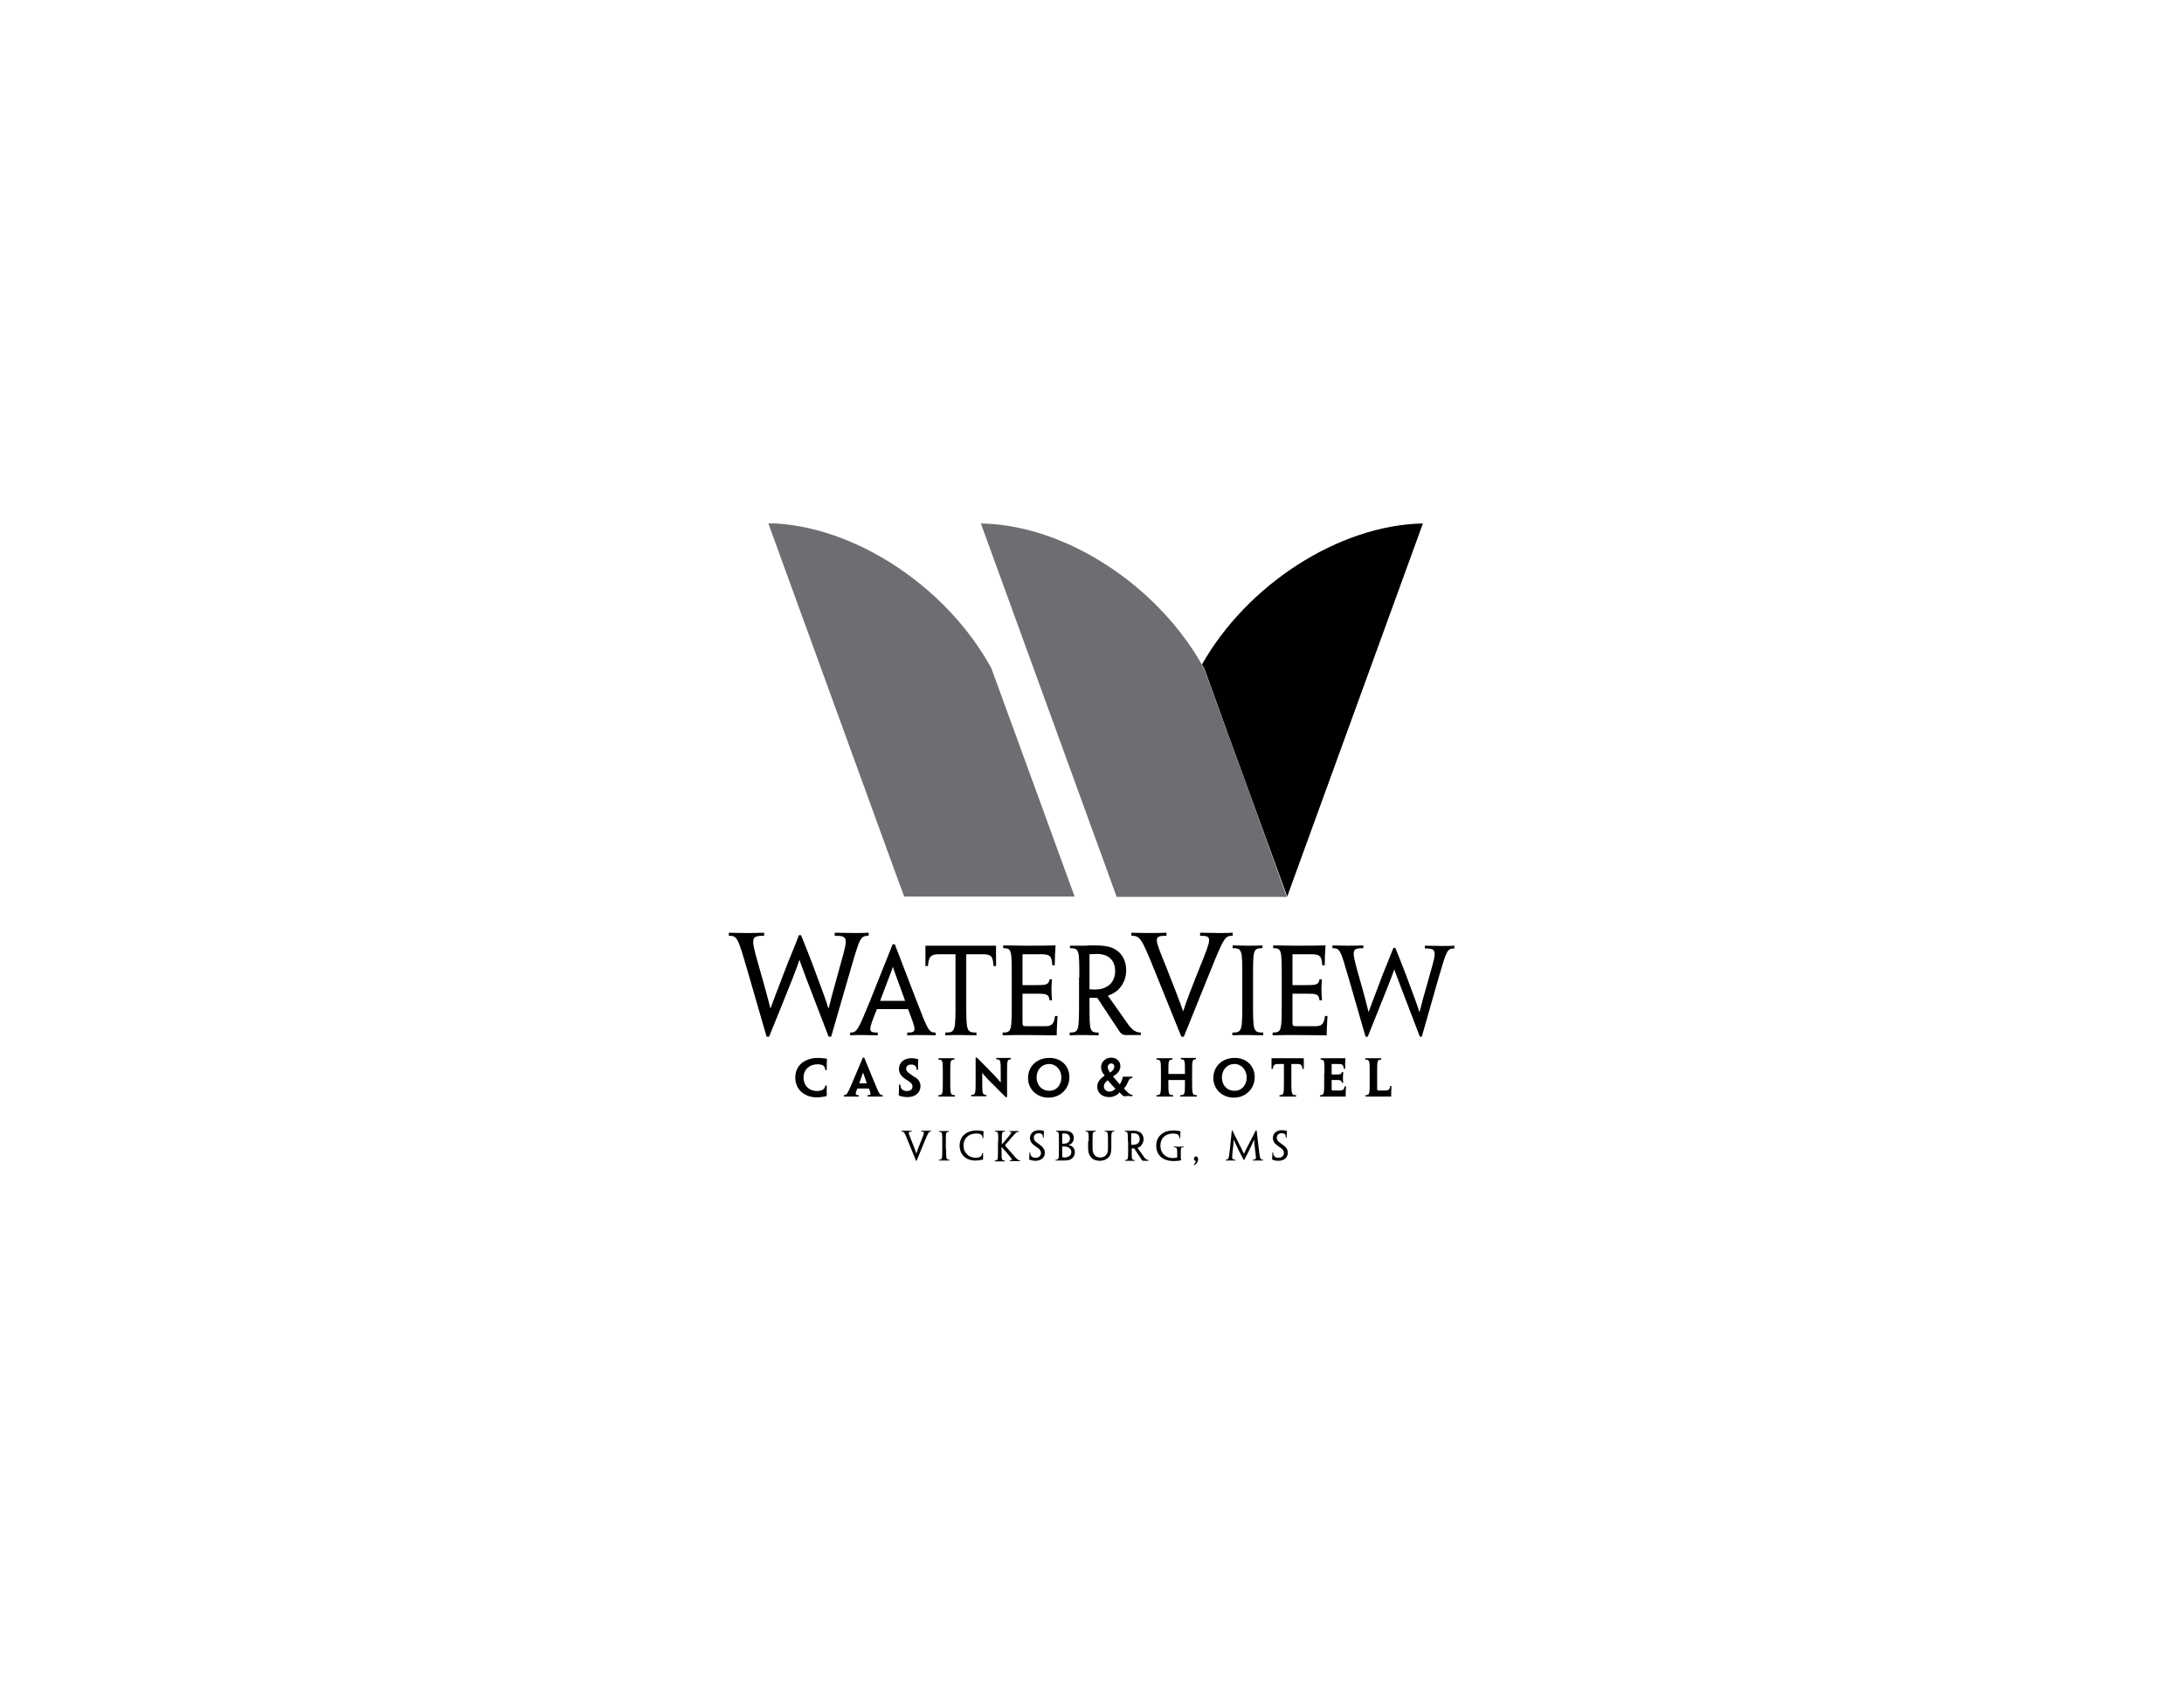 <svg version="1.1" id="Layer_1" xmlns="http://www.w3.org/2000/svg" xmlns:xlink="http://www.w3.org/1999/xlink" x="0" y="0" width="792" height="612" style="enable-background:new 0 0 792 612" xml:space="preserve"><style>.st1,.st2{clip-path:url(#SVGID_2_)}.st2{fill:#6d6e71}</style><path style="fill:#298ec1" d="M404.9 325.2h.1l-.1-.2z"/><defs><path id="SVGID_1_" d="M264.3 189.8h263.2v232.7H264.3z"/></defs><clipPath id="SVGID_2_"><use xlink:href="#SVGID_1_" style="overflow:visible"/></clipPath><path class="st1" d="m445 265.3 8.5 23.3 13.3 36.5 2.6-7.2L516 189.8c-30.6.6-63.8 22.3-80.1 51.1.3.5.5.9.8 1.4l8.3 23z"/><path class="st2" d="m376.4 288.6-8.5-23.3-8.4-23c-16.1-29.5-49.8-52-80.9-52.6l46.6 128.1 2.7 7.3h61.8l-13.3-36.5z"/><path style="clip-path:url(#SVGID_2_);fill:#0c426a" d="m466.8 325.2-.1-.2v.2z"/><path class="st2" d="m453.5 288.6-8.5-23.3-8.4-23c-.3-.5-.5-.9-.8-1.4-16.4-28.8-49.5-50.6-80.1-51.1l46.6 128.1 2.6 7.2v.1h61.7v-.1l-13.1-36.5z"/><path class="st1" d="M301.4 375.9h-.9c-8.5-22-9.6-25-10.6-27.9-.9 2.9-2.1 6-11 27.9h-.9l-7.1-24.5c-3.3-11.3-3.5-12.1-6.6-12.1v-1.1c1.8 0 3.4.1 5.8.1s4.4 0 7-.1v1.1c-4.9 0-4.8.8-2.2 10 3.2 11.2 3.8 13.7 4.5 16.4 1-2.8 1.7-4.6 6.1-16.1 1.1-2.8 2.7-6.4 4.2-10.5h.8c1.6 4 3.1 7.7 4.1 10.4 4.2 11.3 4.9 13.1 5.8 16.1h.1c.7-2.8 1.3-5.2 4.4-16.3 2.6-9.2 2.8-10-2.2-10v-1.1c2.7 0 4.6.1 7 .1 2.4 0 3.6 0 5.3-.1v1.1c-3 0-3.2.8-6.5 12.1l-7.1 24.5zM318 365.9c-3.1 7.8-3.4 8.5.3 8.5v1c-1.5 0-3.4-.1-5.4-.1-2.1 0-3.7 0-4.6.1v-1c2.4 0 2.8-.7 7.1-11.2l8.3-20.8h.8l8 20.8c4.1 10.6 4.4 11.2 6.8 11.2v1c-.9 0-2.4-.1-4.6-.1-2.2 0-4.4 0-5.7.1v-1c3.6 0 3.3-.6.3-8.5H318zm10.2-3v-.1c-3.9-10.7-4.2-11.5-4.4-12.3-.2.7-.5 1.6-4.6 12.3v.1h9zM346.5 346h-5.8c-3.2 0-3.9.8-4.2 4.3h-.9v-7.4h25.6v7.4h-.9c-.2-3.6-.9-4.3-4-4.3h-5.9v17.2c0 10.6 0 11.2 3.7 11.2v1c-1.5 0-3.5-.1-5.6-.1-2.1 0-4.3 0-5.7.1v-1c3.7 0 3.7-.6 3.7-11.2V346zM366.9 354.4c0-9.9 0-10.6-3.1-10.6v-1c1.9 0 4.6.1 8.2.1 3.9 0 8 0 10.8-.1-.2 2.3-.3 4.7-.3 7.2h-.9c-.2-3.4-.8-4-4.3-4h-6.5v11.2h4.8c3.7 0 4.7-.1 5-2.1h.9c-.1 1.1-.2 2.3-.2 3.5 0 1.5.1 2.8.2 4.1h-.9c-.2-2.3-1.2-2.4-4.9-2.4h-4.9v10.1c0 1.6.1 1.7 1.7 1.7h6.2c2.3 0 3.5-.3 3.9-3.7h.9c-.1 2-.3 4.6-.3 7-2.9 0-7.1-.1-10.9-.1-3.8 0-6.7 0-8.7.1v-1c3.3 0 3.3-.7 3.3-11.2v-8.8zM391.4 354.4c0-9.9 0-10.6-3.4-10.6v-.9h4.7c.7 0 1.6 0 2.4-.1h2.5c2.1 0 4.2.3 5.5.8 3.1 1.2 5.3 4 5.3 8.3 0 3.4-1.7 6-3.4 7.4-1 .8-2.2 1.4-3.2 1.7v.1c1.6 2.2 2.9 4.1 7.5 10.6 1.3 1.7 2.6 2.7 4.4 2.7v.9h-5.5c-.9 0-1.6-.4-2.1-1.1-2.8-4.2-5.4-8.2-8.2-12.4h-2.8v2.5c0 9.5 0 10.1 3.3 10.1v1c-1.7 0-3.2-.1-5.1-.1-1.9 0-3.5 0-5.4.1v-1c3.4 0 3.4-.7 3.4-11.2v-8.8zm13-2.3c0-3.6-2.1-6.2-6.6-6.2-1 0-2.1.1-2.7.1v12.7c.7 0 1.2.1 2 .1 1.8 0 3.3-.4 4.5-1.2 1.6-.9 2.8-2.9 2.8-5.5zM429.3 375.9h-.9l-9.9-24.5c-4.6-11.4-5.2-12.1-8.2-12.1v-1.1c1.3 0 3.5.1 5.9.1 2.3 0 4.9 0 6.8-.1v1.1c-4.8 0-4.4.8-.3 10.8 3.4 8.6 5.1 13 6.3 16.5h.1c1.1-3.5 2.8-7.9 6.2-16.4 4.1-10.2 4.4-10.9-.1-10.9v-1.1c2 0 4.4.1 6.5.1 2.1 0 4.2 0 5.3-.1v1.1c-2.8 0-3.2.8-7.8 12.1l-9.9 24.5zM454.4 363.2c0 10.6 0 11.2 3.7 11.2v1c-1.5 0-3.5-.1-5.6-.1-2.2 0-3.9 0-5.6.1v-1c3.6 0 3.6-.7 3.6-11.2v-8.8c0-9.9 0-10.6-3.5-10.6v-1c1.6 0 3.4.1 5.4.1 2 0 4.2 0 5.4-.1v1c-3.4 0-3.4.7-3.4 10.5v8.9zM464.8 354.4c0-9.9 0-10.6-3.1-10.6v-1c1.9 0 4.6.1 8.2.1 3.9 0 8 0 10.8-.1-.2 2.3-.3 4.7-.3 7.2h-.9c-.2-3.4-.8-4-4.3-4h-6.5v11.2h4.8c3.7 0 4.7-.1 5-2.1h.9c-.1 1.1-.2 2.3-.2 3.5 0 1.5.1 2.8.2 4.1h-.9c-.2-2.3-1.2-2.4-4.9-2.4h-4.9v10.1c0 1.6.1 1.7 1.7 1.7h6.2c2.3 0 3.5-.3 3.9-3.7h.9c-.1 2-.3 4.6-.3 7-2.9 0-7.1-.1-10.9-.1-3.8 0-6.7 0-8.7.1v-1c3.3 0 3.3-.7 3.3-11.2v-8.8zM515.6 375.9h-.7c-7.4-19.3-8.4-21.9-9.3-24.4-.8 2.5-1.9 5.2-9.6 24.4h-.8l-6.2-21.5c-2.9-9.9-3-10.6-5.8-10.6v-1c1.6 0 3 .1 5.1.1 2.1 0 3.9 0 6.1-.1v1c-4.3 0-4.2.7-2 8.8 2.8 9.8 3.3 12 3.9 14.4.9-2.5 1.5-4.1 5.3-14.1 1-2.4 2.3-5.6 3.7-9.2h.7c1.4 3.5 2.7 6.7 3.6 9.1 3.7 9.9 4.3 11.5 5.1 14.1h.1c.6-2.4 1.1-4.5 3.9-14.2 2.3-8 2.4-8.8-2-8.8v-1c2.4 0 4 .1 6.1.1 2.1 0 3.2 0 4.6-.1v1c-2.6 0-2.8.7-5.7 10.6l-6.1 21.4zM288.4 390.7c0-4.6 3.7-7.1 8.2-7.1.6 0 1.2 0 1.7.1.5 0 1.1.1 1.6.2-.1 1.3-.1 2.1-.1 4.1h-.5c-.1-.9-.4-1.3-.7-1.6-.4-.3-1.2-.5-2.2-.5-2.7 0-5 1.8-5 4.8s2.1 4.9 4.8 4.9c.9 0 1.7-.2 2.2-.5.4-.3.8-.7.9-1.5h.5v3.8c-.3.1-.8.2-1.4.3-.7.1-1.4.2-2.3.2-4.4-.1-7.7-2.8-7.7-7.2zM310.9 394.7c-.8 2-.9 2.4.5 2.4v.5H306v-.5c1.1 0 1.3-.4 3.3-5.1l3.6-8.5h.5l3.5 8.5c1.9 4.7 2.2 5.1 3.2 5.1v.5h-5.5v-.5c1.4 0 1.3-.4.5-2.4h-4.2zm3.4-2c-1-2.9-1.2-3.5-1.3-3.8-.1.3-.3.9-1.4 3.8v.1h2.7zM333.8 393.8c0 2.3-1.8 4-4.7 4-1.3 0-2.5-.3-3.2-.6.1-.9.1-2.2.1-3.9h.5c0 .9.3 1.5.8 1.8.4.4 1 .5 1.6.5 1.2 0 2-.6 2-1.6 0-.7-.3-1.2-1-1.7-.4-.3-.9-.6-1.5-1-1.7-1.1-2.4-2.3-2.4-3.7 0-2.3 1.8-3.9 4.5-3.9.9 0 2 .2 2.5.4-.1 1.2-.1 2.6-.1 3.8h-.5c0-.7-.2-1.2-.6-1.5-.3-.3-.8-.4-1.4-.4-1.1 0-1.8.6-1.8 1.5 0 .6.3 1 .9 1.5.5.4 1 .7 1.8 1.3 1.6.8 2.5 1.9 2.5 3.5zM344.6 392c0 4.7 0 5.1 1.7 5.1v.5h-6v-.5c1.6 0 1.6-.4 1.6-5.1v-3c0-4.4 0-4.8-1.6-4.8v-.5h5.8v.5c-1.5 0-1.5.4-1.5 4.8v3zM365.2 397.8h-.5l-6-6c-.7-.8-1.6-1.6-2.5-2.8v2.9c0 4.7 0 5.1 1.5 5.1v.5h-5.5v-.5c1.6 0 1.6-.5 1.6-5.2v-8.3h.5c2.9 2.9 4.7 4.8 5.9 6 .9.9 1.5 1.6 2.6 2.9h.1v-3.5c0-4.4 0-4.8-1.6-4.8v-.5H366.6v.5c-1.4 0-1.4.5-1.4 4.8v8.9zM387.8 390.6c0 4.2-3.3 7.4-7.6 7.4-4.1 0-7.4-3-7.4-7.1 0-4.4 3.4-7.3 7.6-7.3 4.2-.1 7.4 2.7 7.4 7zm-2.9.1c0-2.7-1.9-4.9-4.4-4.9-2.8 0-4.6 2.2-4.6 4.9s1.9 4.8 4.5 4.8c2.6.1 4.5-2 4.5-4.8zM402.2 397.8c-2.6 0-4.3-1.6-4.3-3.8 0-1.7 1.2-3 2.7-4-.2-.2-.5-.7-.7-1-.3-.5-.6-1.2-.6-2.1 0-1.9 1.6-3.4 3.7-3.4 1.8 0 3.3 1.2 3.3 3.1 0 .9-.4 1.8-1.1 2.5-.3.4-1.1.9-1.6 1.2.7.8 1.7 2 2.4 2.8h.1c.4-.5.6-1.1.8-1.6.1-.4.2-.8.3-1.1h3.4v.5c-.8 0-1.1.4-1.5 1.3-.4.9-.8 1.7-1.5 2.5.5.5 1 1.1 1.6 1.6.5.4.9.7 1.5.7v.5c-.3 0-1-.1-1.6-.1-.6 0-1.1.1-1.4.1-.3 0-.5-.2-.7-.4-.3-.3-.7-.6-.9-1h-.1c-1 1.1-2.3 1.7-3.8 1.7zm.1-2c.9 0 1.6-.4 2.2-1-.9-.9-2.1-2.3-2.8-3.1-.8.6-1.4 1.3-1.4 2.3.1 1 .8 1.8 2 1.8zm.6-10.2c-.6 0-1.2.6-1.2 1.3 0 .4.1.7.3 1.1.1.2.3.5.5.9.4-.2.8-.6 1.1-.9.3-.4.5-.8.5-1.2 0-.7-.4-1.2-1.2-1.2zM432.3 392c0 4.7 0 5.1 1.7 5.1v.5h-6v-.5c1.7 0 1.7-.4 1.7-4.2v-1.3h-6v1.3c0 3.7 0 4.2 1.7 4.2v.5h-6v-.5c1.6 0 1.6-.4 1.6-5.1v-3c0-4.4 0-4.8-1.6-4.8v-.5h5.8v.5c-1.5 0-1.5.4-1.5 4.2v1h6v-1.1c0-3.8 0-4.2-1.5-4.2v-.5h5.5v.5c-1.4 0-1.4.4-1.4 4.8v3.1zM455 390.6c0 4.2-3.3 7.4-7.6 7.4-4.1 0-7.4-3-7.4-7.1 0-4.4 3.4-7.3 7.6-7.3 4.2-.1 7.4 2.7 7.4 7zm-2.9.1c0-2.7-1.9-4.9-4.4-4.9-2.8 0-4.6 2.2-4.6 4.9s1.8 4.8 4.5 4.8c2.6.1 4.5-2 4.5-4.8zM465.6 385.8h-2.2c-1.3 0-1.7.5-1.8 1.8h-.5v-3.9h11.7v3.9h-.5c-.1-1.4-.5-1.8-1.8-1.8h-2.2v6.2c0 4.7 0 5.1 1.7 5.1v.5h-6v-.5c1.6 0 1.6-.4 1.6-5.1v-6.2zM480.3 389c0-4.4 0-4.8-1.4-4.8v-.5h9c-.1 1-.1 2.2-.1 3.8h-.5c-.1-1.4-.5-1.7-1.9-1.7h-2.5v3.8h1.7c1.5 0 1.9-.1 2-.9h.5c0 .6-.1 1.2-.1 1.8 0 .7 0 1.4.1 2.1h-.5c-.1-.9-.5-1-2-1h-1.7v3.1c0 .7.1.7.7.7h2.3c1 0 1.6-.3 1.7-1.5h.5c-.1 1.6-.1 2.7-.1 3.7h-9.3v-.5c1.5 0 1.5-.4 1.5-5.1v-3zM496.7 389c0-4.4 0-4.8-1.6-4.8v-.5h5.8v.5c-1.5 0-1.5.4-1.5 4.8V394.8c0 .4.1.6.6.6h2.4c.6 0 1-.1 1.3-.4.2-.2.4-.7.4-1.2h.5c-.1 1.6-.1 2.8-.1 3.8h-9.3v-.5c1.5 0 1.5-.4 1.5-5.1v-3zM332.4 420.9h-.2l-2.9-7.1c-1.3-3.3-1.5-3.5-2.4-3.5v-.3h3.7v.3c-1.4 0-1.3.2-.1 3.2 1 2.5 1.5 3.8 1.8 4.8.3-1 .8-2.3 1.8-4.8 1.2-3 1.3-3.2 0-3.2v-.3h3.5v.3c-.8 0-.9.2-2.3 3.5l-2.9 7.1zM343.1 416.7c0 3.5 0 3.8 1.2 3.8v.3h-3.8v-.3c1.2 0 1.2-.2 1.2-3.7v-2.9c0-3.3 0-3.5-1.2-3.5v-.3h3.6v.3c-1.1 0-1.1.2-1.1 3.5v2.8zM348 415.4c0-3.6 2.8-5.5 6.1-5.5.5 0 1 0 1.4.1.3 0 .8.1 1.2.2-.1 1-.1 1.5-.1 2.5h-.3c0-.7-.2-1-.5-1.3-.3-.3-1-.4-1.8-.4-2.7 0-4.6 1.7-4.6 4.4s2 4.4 4.5 4.4c.6 0 1.3-.2 1.6-.4.3-.2.6-.5.7-1.3h.3v2.3c-.2.1-.5.2-.8.2-.6.1-1.1.2-1.8.2-3.4.1-5.9-2-5.9-5.4zM362 413.8c0-3.3 0-3.5-1.2-3.5v-.3h3.6v.3c-1.1 0-1.1.2-1.1 3.4v1.3l2.2-2.6c1.5-1.8 1.6-2 .6-2v-.3h3.3v.3c-.8 0-.9.2-2.6 2.1l-2.4 2.8 2.9 3.3c1.6 1.9 1.9 2.1 2.6 2.1v.3h-3.7v-.3c1.2 0 .9-.3-.5-2l-2.5-2.9v1.4c0 3.3 0 3.6 1.2 3.6v.3h-3.7v-.3c1.2 0 1.2-.2 1.2-3.8v-3.2zM378.9 418c0 1.6-1.2 2.9-3.4 2.9-.9 0-1.8-.2-2.3-.5.1-.6.1-1.5.1-2.5h.3c0 .7.2 1.2.6 1.5.3.3.8.4 1.3.4 1.2 0 2-.7 2-1.7 0-.6-.2-1.1-.8-1.6-.4-.3-.8-.6-1.4-1-1.1-.8-1.8-1.6-1.8-2.9 0-1.6 1.3-2.8 3.2-2.8.7 0 1.4.1 1.9.3-.1.8-.1 1.6-.1 2.4h-.3c0-.7-.1-1-.4-1.3-.3-.2-.7-.3-1.1-.3-1 0-1.8.6-1.8 1.6 0 .6.3 1.1.7 1.5.4.3.8.6 1.5 1.1.9.7 1.8 1.5 1.8 2.9zM389.8 417.8c0 1-.5 1.8-1.1 2.3-.7.5-1.6.7-2.8.7h-3.1v-.3c1.2 0 1.2-.2 1.2-3.8v-2.9c0-3.3 0-3.5-1-3.5v-.3h3c.6 0 1.1.1 1.6.2 1 .3 1.8 1.1 1.8 2.5 0 1.3-1 2.3-2 2.5 1.4.1 2.4 1.2 2.4 2.6zm-1.8-5c0-1.2-.8-1.8-2-1.8h-.8v3.7h.4c.3 0 .7 0 1-.1.7-.2 1.4-.7 1.4-1.8zm.5 4.9c0-1.1-.8-1.6-1.4-1.8-.3-.1-.8-.2-1.3-.2h-.6v3.4c0 .4 0 .5.2.5.2.1.5.1.7.1.4 0 1-.1 1.2-.3.7-.2 1.2-.7 1.2-1.7zM394.8 413.8c0-3.3 0-3.5-1.1-3.5v-.3h3.7v.3c-1.2 0-1.2.2-1.2 3.5v2.6c0 1.3.3 2 .9 2.6.5.5 1.2.7 2 .7.7 0 1.5-.3 1.9-.8.6-.6.8-1.3.8-2.5v-2.6c0-3.3 0-3.5-1.2-3.5v-.3h3.5v.3c-1.1 0-1.1.2-1.1 3.5v2.6c0 1.7-.4 2.8-1.2 3.4-.6.6-1.6 1.1-2.9 1.1-1.4 0-2.5-.4-3.2-1.2-.7-.8-1.1-1.8-1.1-3.2v-2.7zM409 413.8c0-3.3 0-3.5-1.1-3.5v-.3h3.2c.7 0 1.4.1 1.8.3 1 .4 1.8 1.3 1.8 2.8 0 1.1-.6 2-1.1 2.5-.3.3-.7.5-1.1.6l2.5 3.5c.4.6.9.9 1.5.9v.3h-1.8c-.3 0-.5-.1-.7-.4-.9-1.4-1.8-2.7-2.7-4.1h-.9v.8c0 3.2 0 3.4 1.1 3.4v.3H408v-.3c1.1 0 1.1-.2 1.1-3.8v-3zm4.3-.8c0-1.2-.7-2.1-2.2-2.1h-.9v4.2h.7c.6 0 1.1-.1 1.5-.4.5-.1.9-.8.9-1.7zM419.3 415.4c0-3.6 2.8-5.5 6.1-5.5.5 0 1 0 1.5.1.3 0 .8.1 1.2.2-.1 1-.1 1.5-.1 2.5h-.3c0-.7-.2-1-.5-1.3-.3-.2-1-.4-1.8-.4-2.8 0-4.6 1.7-4.6 4.4 0 2.8 2 4.5 4.5 4.5.7 0 1.2-.1 1.6-.2v-1.6c0-1.8-.1-2.1-1.2-2.1v-.3c.5 0 1.1.1 1.8.1.6 0 1.2 0 1.7-.1v.3c-1 0-1 .2-1 2.2v.6c0 .7 0 1.5.1 1.9-.8.2-1.7.3-2.9.3-3.7-.1-6.1-2.1-6.1-5.6zM433.7 419.3c.4 0 .8.4.8 1s-.3 1.1-.5 1.4c-.2.3-.6.6-.9.8l-.2-.2c.1-.1.2-.3.4-.5.2-.3.3-.6.3-.8 0-.1 0-.1-.1-.1-.3-.1-.5-.3-.5-.7-.1-.5.3-.9.7-.9zM446.7 409.9h.2c3.5 7 3.8 7.5 4.2 8.5.4-1 .7-1.5 4.3-8.5h.3l.8 6.8c.4 3.5.5 3.8 1.5 3.8v.3h-3.7v-.3c1.3 0 1.3-.2.9-3.1-.3-2.6-.4-3.4-.4-4.2-.5 1.2-.9 1.9-1.9 4.1-.4.8-1 1.9-1.7 3.3h-.2c-.7-1.4-1.3-2.5-1.7-3.3-1-2.1-1.4-2.9-1.9-4.1 0 .8-.1 1.6-.4 4.2-.3 2.8-.3 3.1 1 3.1v.3h-3.5v-.3c1 0 1.1-.2 1.5-3.7l.7-6.9zM467 418c0 1.6-1.2 2.9-3.4 2.9-.9 0-1.8-.2-2.3-.5.1-.6.1-1.5.1-2.5h.3c0 .7.2 1.2.6 1.5.3.3.8.4 1.3.4 1.2 0 2-.7 2-1.7 0-.6-.2-1.1-.8-1.6-.4-.3-.8-.6-1.4-1-1.1-.8-1.8-1.6-1.8-2.9 0-1.6 1.3-2.8 3.2-2.8.7 0 1.4.1 1.9.3-.1.8-.1 1.6-.1 2.4h-.3c0-.7-.1-1-.4-1.3-.2-.2-.7-.3-1.1-.3-1 0-1.8.6-1.8 1.6 0 .6.3 1.1.7 1.5.4.3.8.6 1.5 1.1 1 .7 1.8 1.5 1.8 2.9z"/></svg>